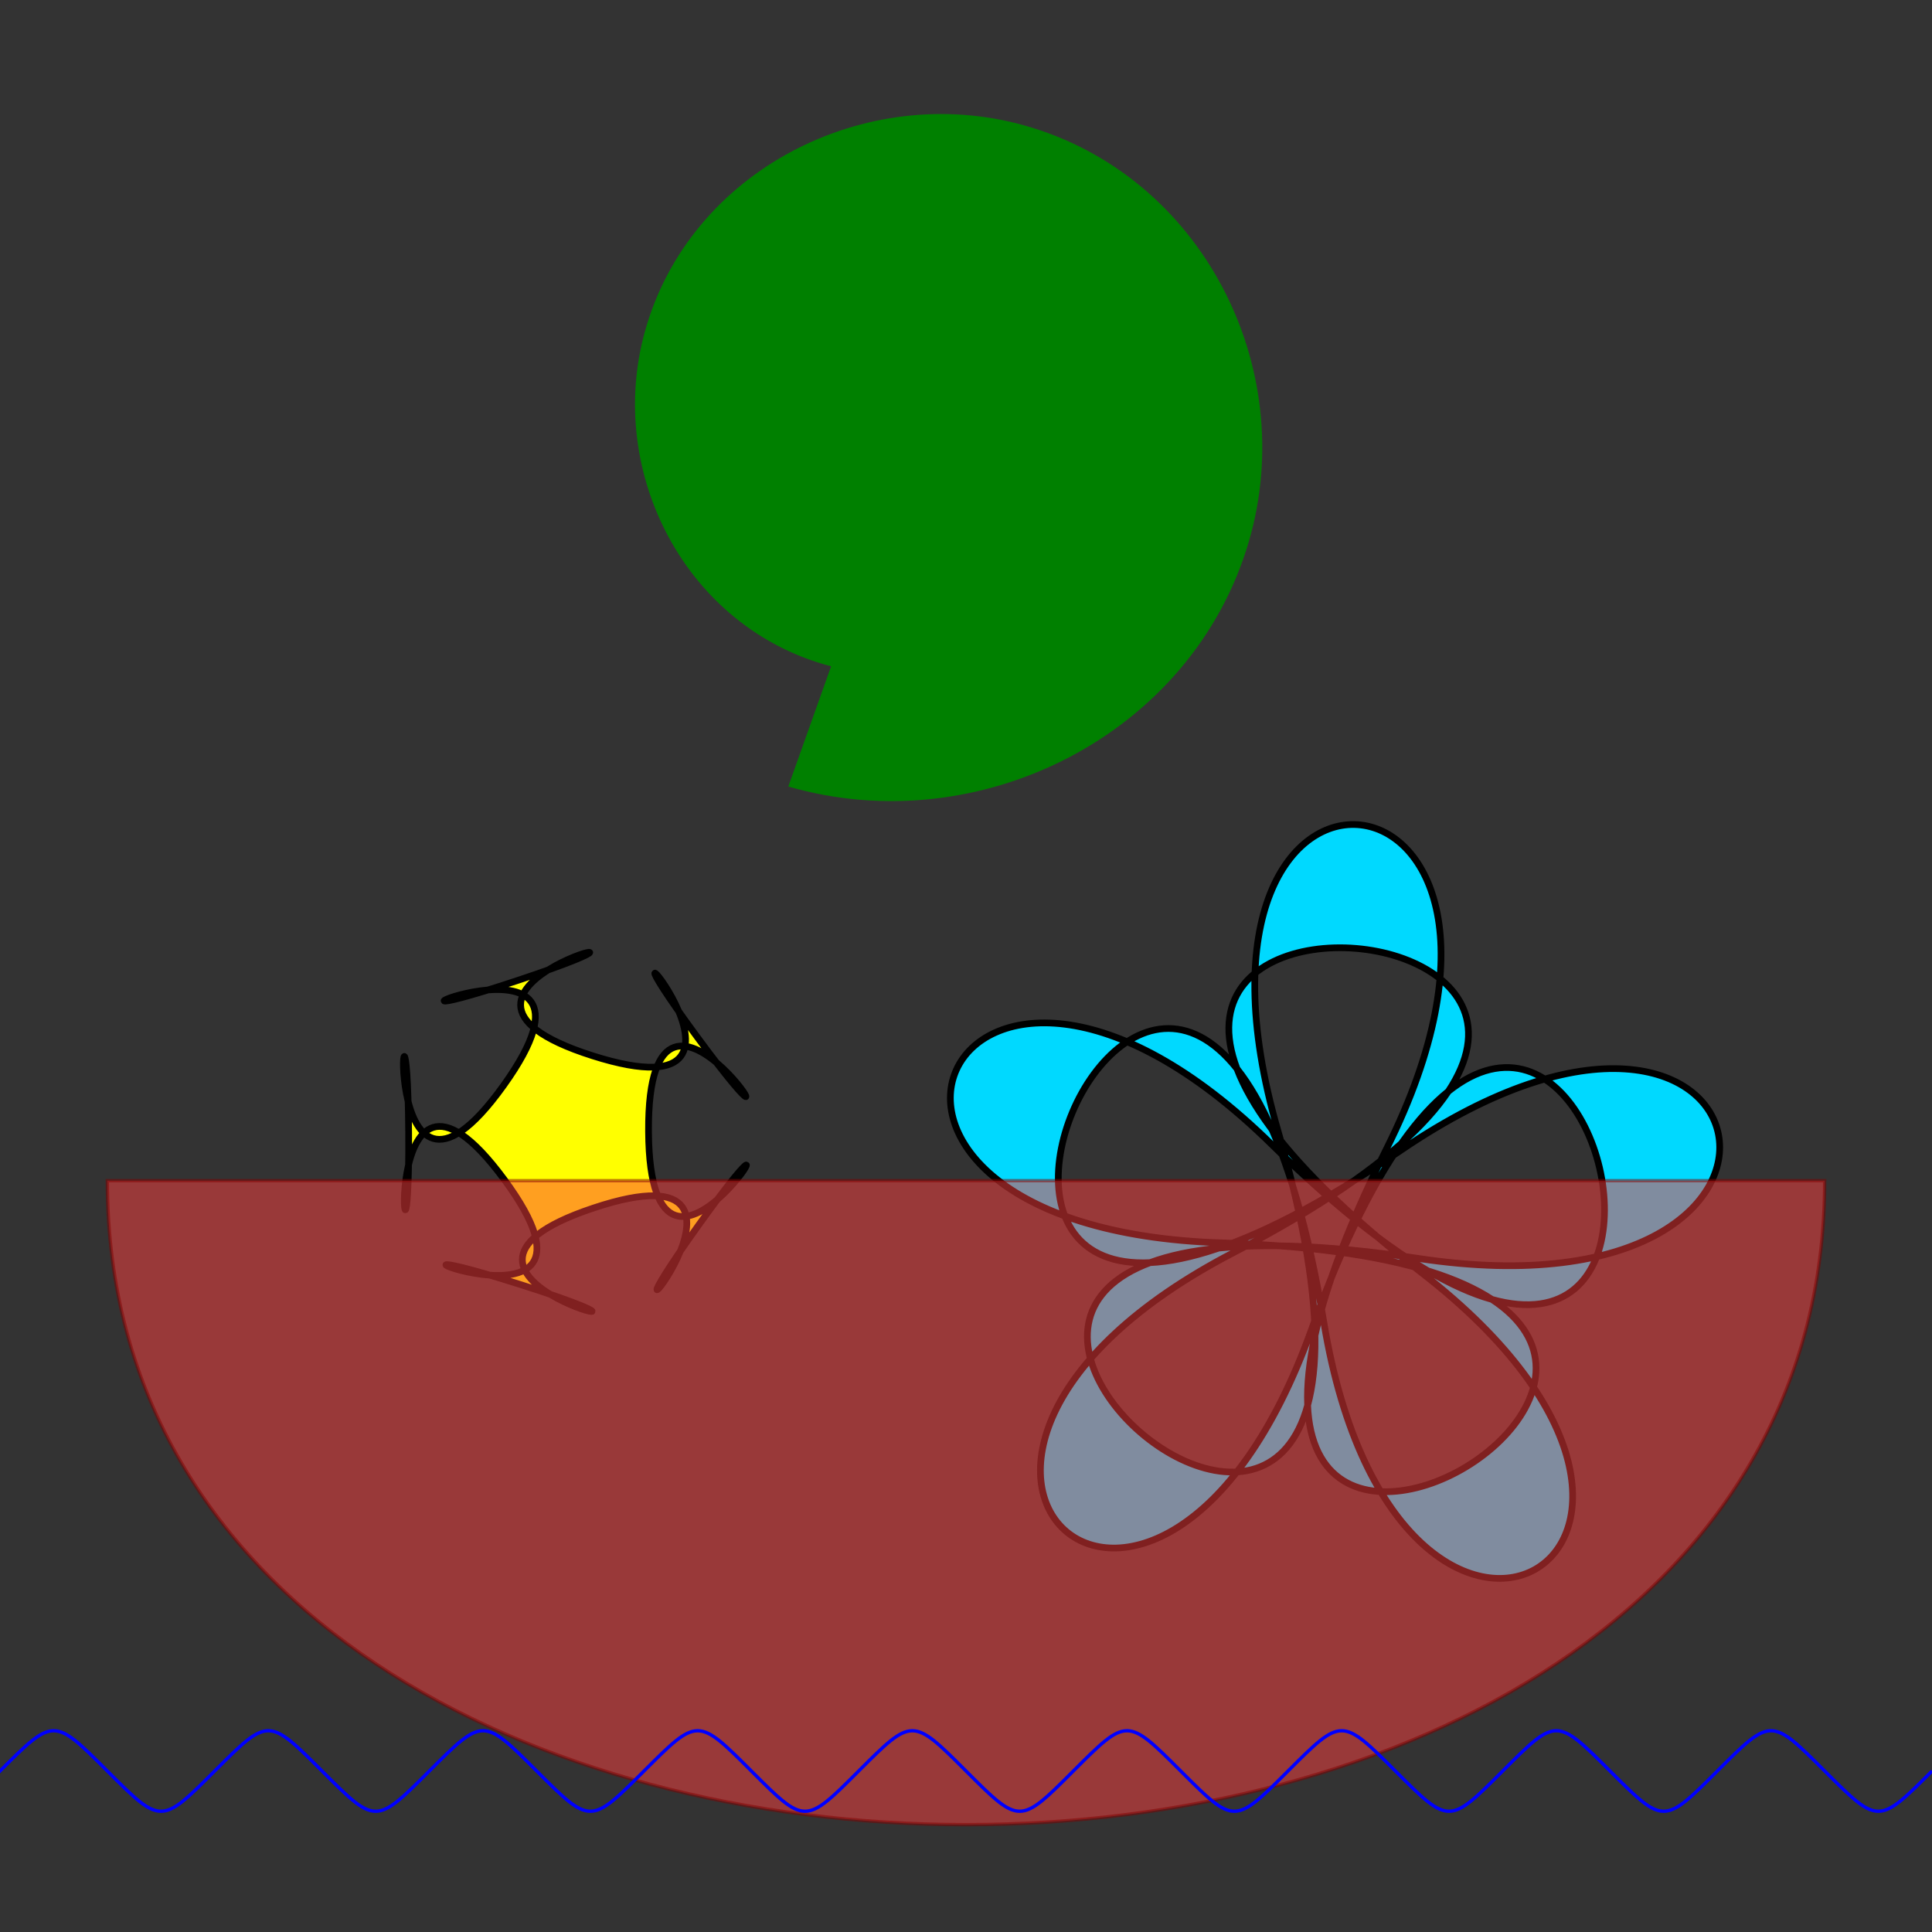 <?xml version="1.0" encoding="utf-8"?>
<!--
Gowtham Kudupudi 21/07/18
based on
https://www.w3.org/TR/SMIL20/animation.html#animationNS-AddAndCum
-->
<svg id="svg2" viewBox="0 0 288 288" xmlns="http://www.w3.org/2000/svg"
     xmlns:xlink="http://www.w3.org/1999/xlink">
   <rect x="0" y="0" width="288" height="288" fill="#333333" stroke="none"/>
   <link type="text/css" href="svg.css" rel="stylesheet"/>
   <g id="Ferry" transform="matrix(1 0 0 1 16 16)" style="fill: rgb(0, 0, 0)">
      <g>
      <path
      style="fill: rgb(0, 128, 0); stroke-width: 1px; 
      stroke-linecap: butt; stroke-linejoin: miter; stroke-opacity: 1;" 
      id="path2993" d="M 121.996 56.286 C 124.269 58.023 120.791 60.229 119.128 
      60.09 C 114.622 59.714 113.149 54.167 114.44 50.505 C 116.749 43.955 
      124.804 42.112 130.601 44.866 C 139.108 48.903 141.337 59.883 137.106 
      67.846 C 131.467 78.459 117.643 81.115 107.658 75.318 C 95.087 68.019 
      92.038 51.099 99.331 38.945 C 108.161 24.222 127.939 20.735 142.074 
      29.638 C 158.73 40.133 162.6 63.081 152.216 79.407 C 140.227 98.254 114.45
      102.571 96.183 90.543 C 75.425 76.876 70.73 47.87 84.221 27.382 C 99.354 
      4.399 131.152 -0.749 153.546 14.412 C 178.408 31.243 183.93 66.324 167.328
      90.965" transform="matrix(0.306, 0.952, -0.952, 0.306,
      136.906, -85.885)"/>
      <animateTransform attributeName="transform" begin="3.3s" dur="1.5s"
      type="rotate" additive="sum"
      repeatCount="1" calcMode="spline" 
      keySplines=".5 0 .5 1"
      values="0 128 208; 15 128 208" fill="freeze"
      />
      <animateTransform attributeName="transform" begin="4.8s" dur="6s"
      type="rotate" additive="sum"
      repeatCount="indefinite" calcMode="spline" 
      keySplines=".5 0 .5 1; .5 0 .5 1"
      values="0 128 208; -30 128 208; 0 128 208" fill="freeze"
      keyTimes="0; 0.5; 1"
      />
      <animateTransform attributeName="transform" begin="4.8s" dur="6s"
      type="translate" additive="sum" 
      repeatCount="indefinite" calcMode="spline"
      keySplines="0 0 1 1; .5 0 .5 1; .5 0 .5 1; 0 0 1 1"
      values="0 0; 0 0; 0 8; 0 0; 0 0"
      keyTimes="0; 0.05; 0.5; 0.95; 1"
      />
      </g>
      <path 
      style="fill:#ffff00;fill-rule:evenodd;stroke:#000000;stroke-width:1px;
      stroke-linecap:butt;stroke-linejoin:miter;stroke-opacity:1" id="path2997" 
      d="M 87.949 138.608 C 107.858 165.629 80.451 119.108 80.676 152.671 C 
      80.901 186.233 107.682 139.349 88.137 166.634 C 68.592 193.919 104.366 
      153.477 72.515 164.062 C 40.665 174.648 93.53 185.63 61.541 175.473 C 
      29.552 165.316 79.069 186.842 59.159 159.822 C 39.25 132.801 45.141 
      186.473 44.916 152.91 C 44.691 119.348 39.52 173.094 59.066 145.809 C 
      78.611 118.524 29.387 140.712 61.237 130.127 C 93.087 119.541 40.374 
      131.232 72.363 141.389 C 104.353 151.546 68.039 111.588 87.949 138.608 Z"
      >
      <animateTransform attributeName="transform" begin="3.2s" dur="1.5s"
      type="rotate" additive="sum"
      repeatCount="1" calcMode="spline" 
      keySplines=".5 0 .5 1"
      values="0 128 208; 15 128 208" fill="freeze"
      />
      <animateTransform attributeName="transform" begin="4.7s" dur="6s"
      type="rotate" additive="sum"
      repeatCount="indefinite" calcMode="spline" 
      keySplines=".5 0 .5 1; .5 0 .5 1"
      values="0 128 208; -30 128 208; 0 128 208" fill="freeze"
      keyTimes="0; 0.5; 1"
      />
      <animateTransform attributeName="transform" begin="4.7s" dur="6s"
      type="translate" additive="sum" 
      repeatCount="indefinite" calcMode="spline"
      keySplines="0 0 1 1; .5 0 .5 1; .5 0 .5 1; 0 0 1 1"
      values="0 0; 0 0; 0 8; 0 0; 0 0"
      keyTimes="0; 0.05; 0.5; 0.95; 1"
      />
      </path>
      <path style="fill-rule: evenodd; stroke: rgb(0, 0, 0); stroke-width: 1px; 
      stroke-linecap: butt; stroke-linejoin: miter; stroke-opacity: 1; fill: 
      rgb(0, 217, 255);" id="path2999" d="M 195.953 173.753 C 104 102.422 
      271.148 117.1 167.868 170.734 C 107.962 201.844 156.588 245.827 179.456 
      182.317 C 218.88 72.822 256.572 236.325 173.648 154.674 C 125.549 107.313 
      98.745 167.151 166.213 169.274 C 282.531 172.933 138.678 259.305 190.708 
      155.208 C 220.887 94.828 155.695 87.826 174.525 152.649 C 206.99 264.405 
      80.392 154.283 195.472 171.599 C 262.223 181.642 248.736 117.477 192.906 
      155.417 C 96.651 220.827 162.263 66.395 181.356 181.194 C 192.431 247.781 
      249.288 215.127 195.953 173.753 Z">
      <animateTransform attributeName="transform" begin="3.1s" dur="1.5s"
      type="rotate" additive="sum"
      repeatCount="1" calcMode="spline" 
      keySplines=".5 0 .5 1"
      values="0 128 208; 15 128 208" fill="freeze"
      />
      <animateTransform attributeName="transform" begin="4.6s" dur="6s"
      type="rotate" additive="sum"
      repeatCount="indefinite" calcMode="spline" 
      keySplines=".5 0 .5 1; .5 0 .5 1"
      values="0 128 208; -30 128 208; 0 128 208" fill="freeze"
      keyTimes="0; 0.5; 1"
      />
      <animateTransform attributeName="transform" begin="4.6s" dur="6s"
      type="translate" additive="sum" 
      repeatCount="indefinite" calcMode="spline"
      keySplines="0 0 1 1; .5 0 .5 1; .5 0 .5 1; 0 0 1 1"
      values="0 0; 0 0; 0 8; 0 0; 0 0"
      keyTimes="0; 0.05; 0.5; 0.95; 1"
      />
      </path>
      <path id="Hull" d="M 0 160 C 0 224, 64 256, 128 256 C 192 256,256 224, 
      256 160 Z" style="fill: rgb(255, 64, 64); fill-opacity: 0.5; stroke-width:
      0.5; stroke-opacity: 0.5; stroke: rgb(128, 0, 0);">
      <animateTransform attributeName="transform" begin="3s" dur="1.5s"
      type="rotate" additive="sum"
      repeatCount="1" calcMode="spline" 
      keySplines="0 .3 .8 1"
      values="0 128 208; 15 128 208" fill="freeze"
      />
      <animateTransform attributeName="transform" begin="4.5s" dur="6s"
      type="rotate" additive="sum"
      repeatCount="indefinite" calcMode="spline" 
      keySplines=".5 0 .5 1; .5 0 .5 1"
      values="0 128 208; -30 128 208; 0 128 208" fill="freeze"
      keyTimes="0; 0.5; 1"
      />
      <animateTransform attributeName="transform" begin="5.0s" dur="6s"
      type="translate" additive="sum" 
      repeatCount="indefinite" calcMode="spline"
      keySplines="0 0 1 1; .5 0 .5 1; .5 0 .5 1; 0 0 1 1"
      values="0 0; 0 0; 0 8; 0 0; 0 0"
      keyTimes="0; 0.05; 0.5; 0.95; 1"
      />
      </path>
   </g>
   <g id="Waves" transform="matrix(1 0 0 1 0 264)">
      <path id="Waves" d="M -64,0 c 8,-8 8,-8 16,0 c 8,8 8,8 16,0 
      c 8,-8 8,-8 16,0 c 8,8 8,8 16,0 c 8,-8 8,-8 16,0 c 8,8 8,8 16,0 
      c 8,-8 8,-8 16,0 c 8,8 8,8 16,0 c 8,-8 8,-8 16,0 c 8,8 8,8 16,0
      c 8,-8 8,-8 16,0 c 8,8 8,8 16,0 c 8,-8 8,-8 16,0 c 8,8 8,8 16,0
      c 8,-8 8,-8 16,0 c 8,8 8,8 16,0 c 8,-8 8,-8 16,0 c 8,8 8,8 16,0
      c 8,-8 8,-8 16,0 c 8,8 8,8 16,0 c 8,-8 8,-8 16,0 c 8,8 8,8 16,0"
      style="stroke-width:0.5;
      fill: rgba(255,255,255,0); stroke-opacity: 1.0; stroke: rgb(0, 0, 256);"
      >
      <animateTransform attributeName="transform" dur="4s" begin="0s"
         type="scale" additive="sum"
         repeatCount="indefinite" calcMode="spline"
         keySplines=".5 0 .8 .2; .2 .8 .5 1" values="1 1; 1 0.3; 1 1"
         keyTimes="0; 0.5; 1"
      />
      <animateTransform attributeName="transform" dur="1.5s" begin="3s"
         type="translate" additive="sum"
         repeatCount="1" calcMode="spline"
         keySplines="0 .3 .8 1" values="0 0; 32 0"
         keyTimes="0; 1"
      />
      <animateMotion path="M 0 0 H 32" begin="3s" dur="2s" 
         repeatCount="indefinite" 
      />
      </path>
   </g>
</svg>
